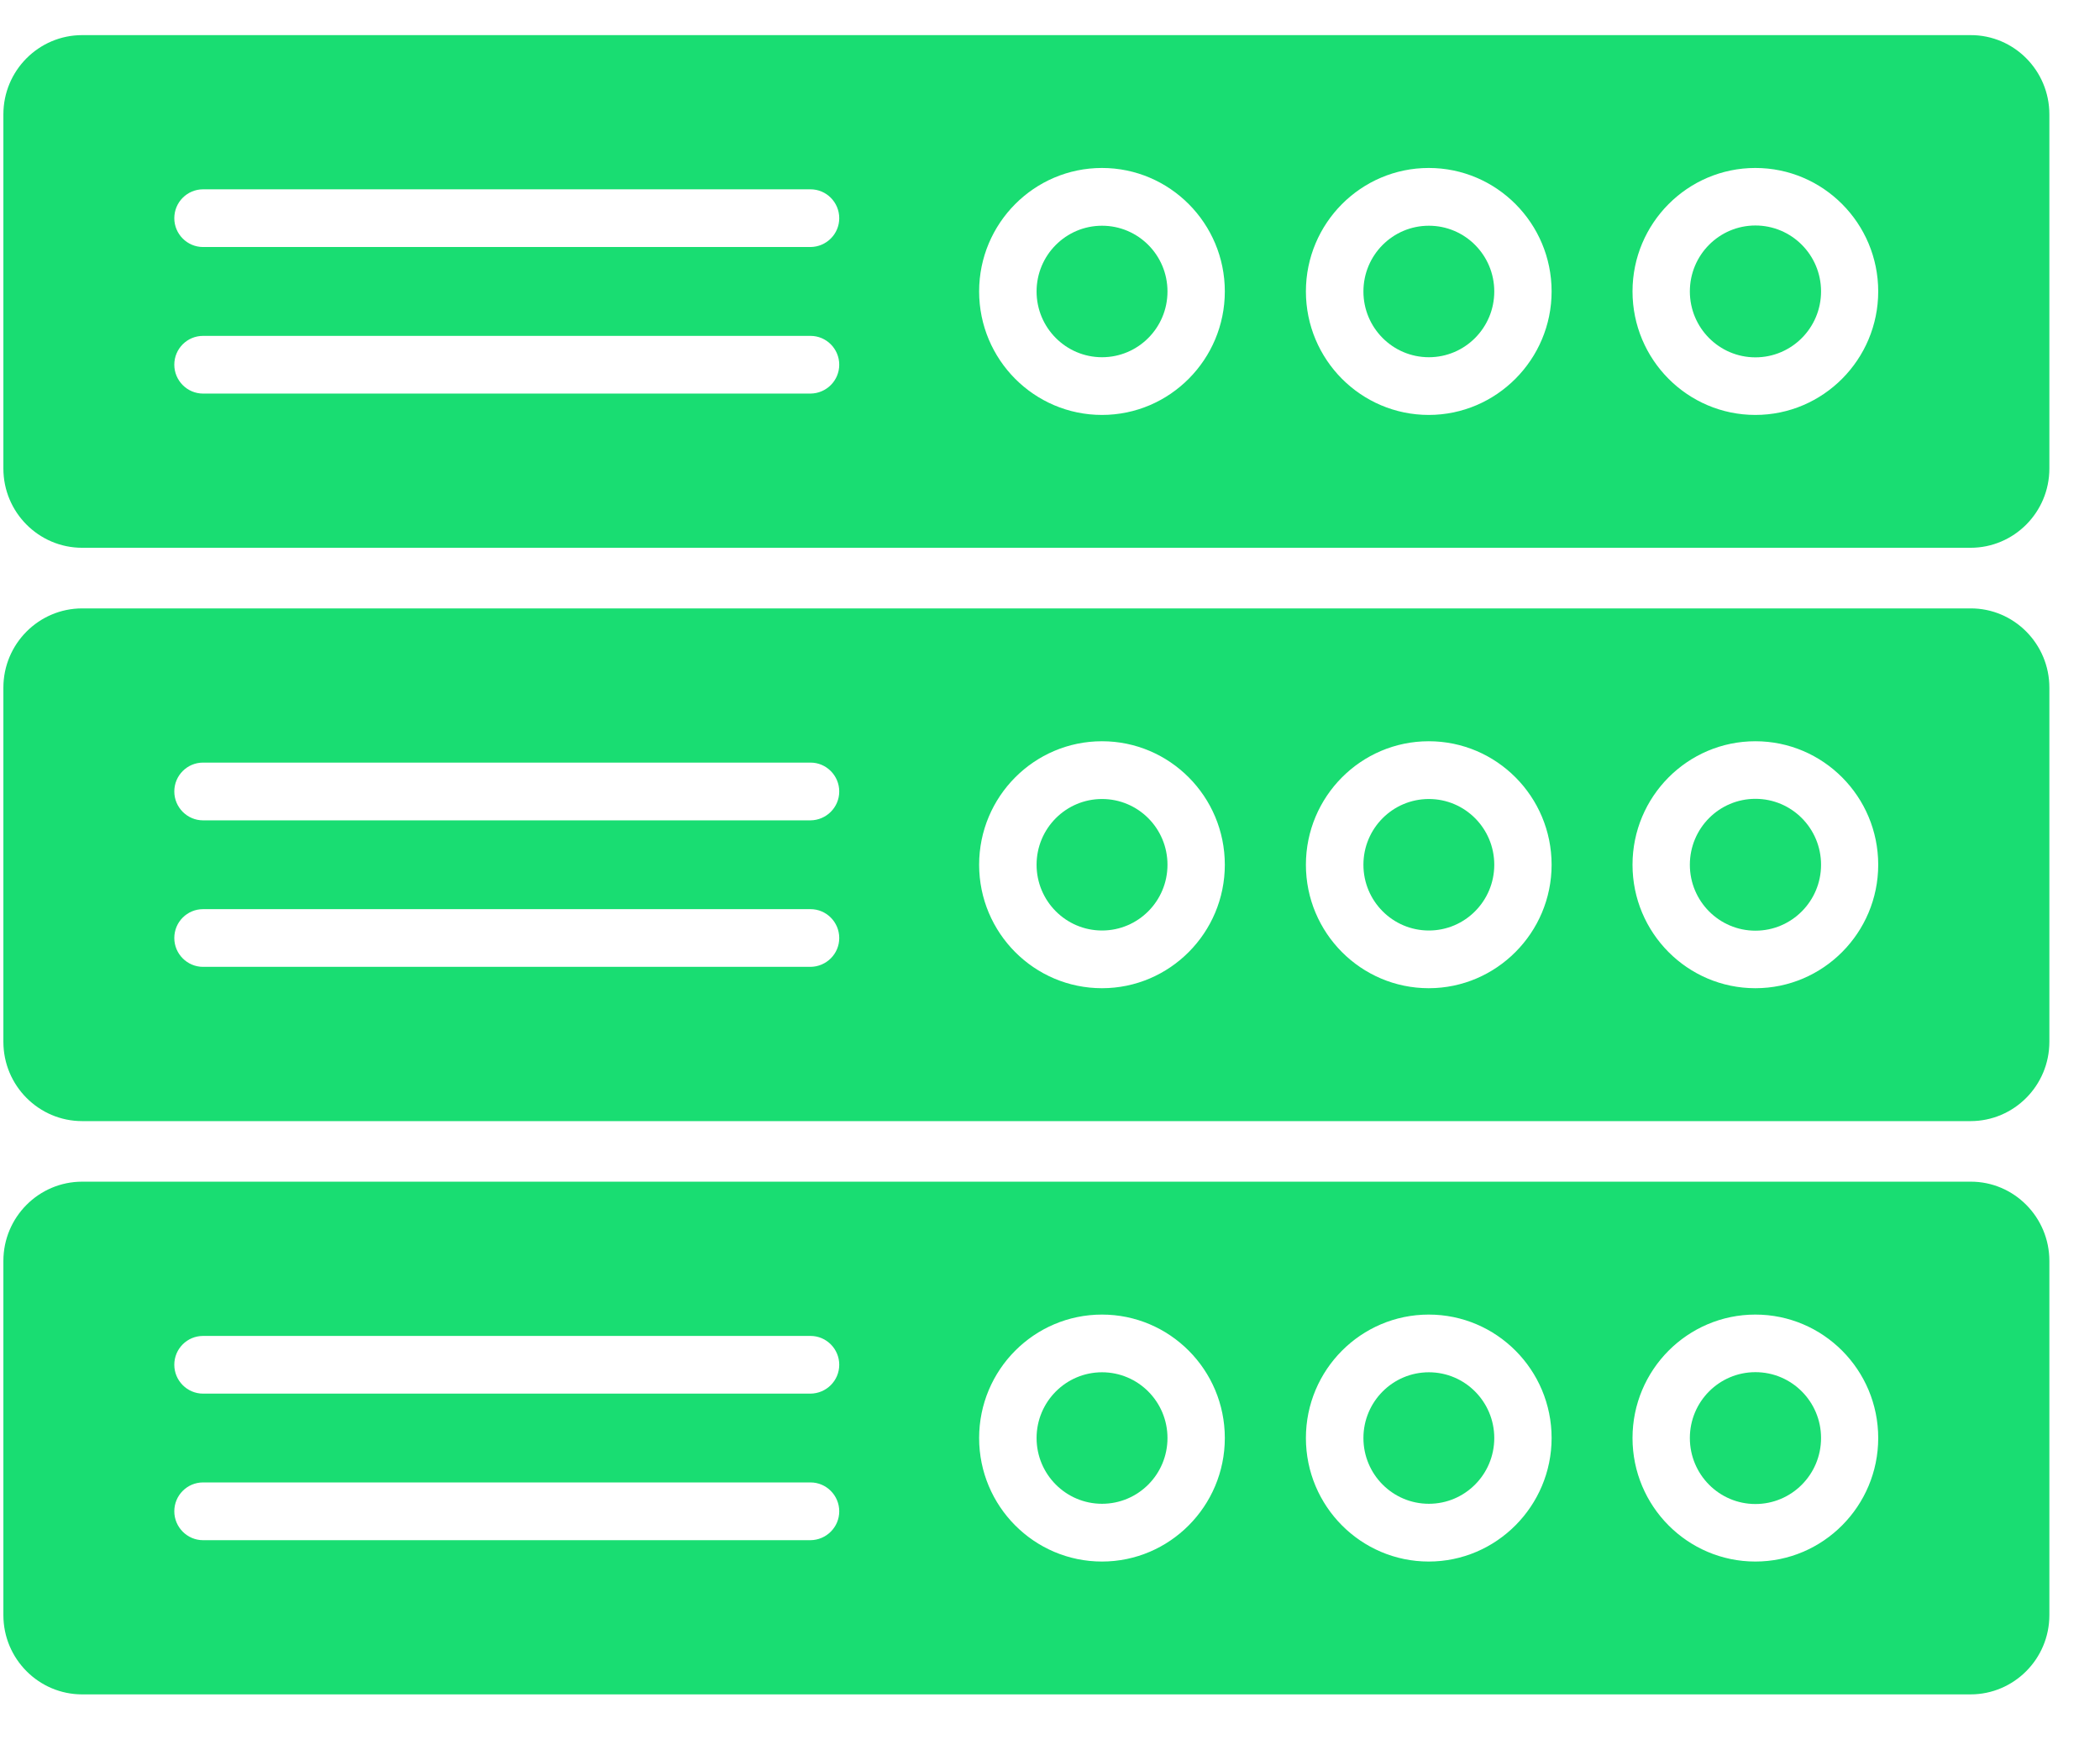 <svg width="36" height="30" viewBox="0 0 36 30" fill="none" xmlns="http://www.w3.org/2000/svg">
<path d="M35.132 1.96V8.031C35.132 8.781 34.526 9.389 33.78 9.389H1.409C0.664 9.389 0.058 8.781 0.058 8.031V1.96C0.058 1.21 0.664 0.602 1.409 0.602H33.78C34.526 0.599 35.132 1.21 35.132 1.96ZM32.198 4.995C32.198 3.828 31.254 2.879 30.092 2.879C28.93 2.879 27.986 3.828 27.986 4.995C27.986 6.164 28.93 7.112 30.092 7.112C31.254 7.112 32.198 6.161 32.198 4.995ZM26.599 4.995C26.599 3.828 25.655 2.879 24.493 2.879C23.331 2.879 22.387 3.828 22.387 4.995C22.387 6.164 23.331 7.112 24.493 7.112C25.652 7.112 26.599 6.161 26.599 4.995ZM20.997 4.995C20.997 3.828 20.053 2.879 18.891 2.879C17.729 2.879 16.785 3.828 16.785 4.995C16.785 6.164 17.729 7.112 18.891 7.112C20.053 7.112 20.997 6.161 20.997 4.995ZM14.387 3.74C14.387 3.467 14.166 3.245 13.895 3.245H3.481C3.21 3.245 2.988 3.465 2.988 3.74C2.988 4.012 3.21 4.234 3.481 4.234H13.895C14.166 4.231 14.387 4.012 14.387 3.74ZM14.387 6.251C14.387 5.979 14.166 5.757 13.895 5.757H3.481C3.21 5.757 2.988 5.976 2.988 6.251C2.988 6.524 3.21 6.746 3.481 6.746H13.895C14.166 6.743 14.387 6.524 14.387 6.251Z" fill="#01DA63" fill-opacity="0.9"/>
<path d="M30.093 6.125C30.714 6.125 31.218 5.619 31.218 4.995C31.218 4.371 30.714 3.865 30.093 3.865C29.472 3.865 28.969 4.371 28.969 4.995C28.969 5.619 29.472 6.125 30.093 6.125Z" fill="#01DA63" fill-opacity="0.9"/>
<path d="M24.495 6.123C25.114 6.123 25.616 5.618 25.616 4.996C25.616 4.373 25.114 3.869 24.495 3.869C23.875 3.869 23.373 4.373 23.373 4.996C23.373 5.618 23.875 6.123 24.495 6.123Z" fill="#01DA63" fill-opacity="0.9"/>
<path d="M18.892 6.123C19.512 6.123 20.014 5.618 20.014 4.996C20.014 4.373 19.512 3.869 18.892 3.869C18.273 3.869 17.77 4.373 17.77 4.996C17.77 5.618 18.273 6.123 18.892 6.123Z" fill="#01DA63" fill-opacity="0.9"/>
<path d="M35.132 11.786V17.857C35.132 18.607 34.526 19.216 33.78 19.216H1.409C0.664 19.216 0.058 18.607 0.058 17.857V11.786C0.058 11.037 0.664 10.428 1.409 10.428H33.78C34.526 10.425 35.132 11.037 35.132 11.786ZM32.198 14.822C32.198 13.654 31.254 12.705 30.092 12.705C28.93 12.705 27.986 13.654 27.986 14.822C27.986 15.99 28.93 16.938 30.092 16.938C31.254 16.938 32.198 15.987 32.198 14.822ZM26.599 14.822C26.599 13.654 25.655 12.705 24.493 12.705C23.331 12.705 22.387 13.654 22.387 14.822C22.387 15.99 23.331 16.938 24.493 16.938C25.652 16.938 26.599 15.987 26.599 14.822ZM20.997 14.822C20.997 13.654 20.053 12.705 18.891 12.705C17.729 12.705 16.785 13.654 16.785 14.822C16.785 15.99 17.729 16.938 18.891 16.938C20.053 16.938 20.997 15.987 20.997 14.822ZM14.387 13.566C14.387 13.294 14.166 13.071 13.895 13.071H3.481C3.21 13.071 2.988 13.291 2.988 13.566C2.988 13.838 3.21 14.061 3.481 14.061H13.895C14.166 14.058 14.387 13.838 14.387 13.566ZM14.387 16.078C14.387 15.805 14.166 15.583 13.895 15.583H3.481C3.21 15.583 2.988 15.802 2.988 16.078C2.988 16.35 3.21 16.572 3.481 16.572H13.895C14.166 16.569 14.387 16.35 14.387 16.078Z" fill="#01DA63" fill-opacity="0.9"/>
<path d="M30.093 15.952C30.714 15.952 31.218 15.446 31.218 14.822C31.218 14.197 30.714 13.692 30.093 13.692C29.472 13.692 28.969 14.197 28.969 14.822C28.969 15.446 29.472 15.952 30.093 15.952Z" fill="#01DA63" fill-opacity="0.9"/>
<path d="M24.495 15.949C25.114 15.949 25.616 15.444 25.616 14.822C25.616 14.199 25.114 13.695 24.495 13.695C23.875 13.695 23.373 14.199 23.373 14.822C23.373 15.444 23.875 15.949 24.495 15.949Z" fill="#01DA63" fill-opacity="0.9"/>
<path d="M18.892 15.949C19.512 15.949 20.014 15.444 20.014 14.822C20.014 14.199 19.512 13.695 18.892 13.695C18.273 13.695 17.77 14.199 17.77 14.822C17.77 15.444 18.273 15.949 18.892 15.949Z" fill="#01DA63" fill-opacity="0.9"/>
<path d="M35.132 21.612V27.684C35.132 28.433 34.526 29.042 33.78 29.042H1.409C0.664 29.042 0.058 28.433 0.058 27.684V21.612C0.058 20.863 0.664 20.254 1.409 20.254H33.78C34.526 20.251 35.132 20.863 35.132 21.612ZM32.198 24.648C32.198 23.48 31.254 22.532 30.092 22.532C28.93 22.532 27.986 23.48 27.986 24.648C27.986 25.816 28.93 26.765 30.092 26.765C31.254 26.765 32.198 25.813 32.198 24.648ZM26.599 24.648C26.599 23.48 25.655 22.532 24.493 22.532C23.331 22.532 22.387 23.48 22.387 24.648C22.387 25.816 23.331 26.765 24.493 26.765C25.652 26.765 26.599 25.813 26.599 24.648ZM20.997 24.648C20.997 23.48 20.053 22.532 18.891 22.532C17.729 22.532 16.785 23.48 16.785 24.648C16.785 25.816 17.729 26.765 18.891 26.765C20.053 26.765 20.997 25.813 20.997 24.648ZM14.387 23.392C14.387 23.12 14.166 22.898 13.895 22.898H3.481C3.21 22.898 2.988 23.117 2.988 23.392C2.988 23.665 3.21 23.887 3.481 23.887H13.895C14.166 23.884 14.387 23.665 14.387 23.392ZM14.387 25.904C14.387 25.632 14.166 25.409 13.895 25.409H3.481C3.21 25.409 2.988 25.629 2.988 25.904C2.988 26.176 3.21 26.399 3.481 26.399H13.895C14.166 26.396 14.387 26.176 14.387 25.904Z" fill="#01DA63" fill-opacity="0.9"/>
<path d="M30.093 25.779C30.714 25.779 31.218 25.273 31.218 24.648C31.218 24.024 30.714 23.519 30.093 23.519C29.472 23.519 28.969 24.024 28.969 24.648C28.969 25.273 29.472 25.779 30.093 25.779Z" fill="#01DA63" fill-opacity="0.9"/>
<path d="M24.495 25.775C25.114 25.775 25.616 25.271 25.616 24.648C25.616 24.026 25.114 23.521 24.495 23.521C23.875 23.521 23.373 24.026 23.373 24.648C23.373 25.271 23.875 25.775 24.495 25.775Z" fill="#01DA63" fill-opacity="0.9"/>
<path d="M18.892 25.775C19.512 25.775 20.014 25.271 20.014 24.648C20.014 24.026 19.512 23.521 18.892 23.521C18.273 23.521 17.77 24.026 17.77 24.648C17.77 25.271 18.273 25.775 18.892 25.775Z" fill="#01DA63" fill-opacity="0.9"/>
</svg>
